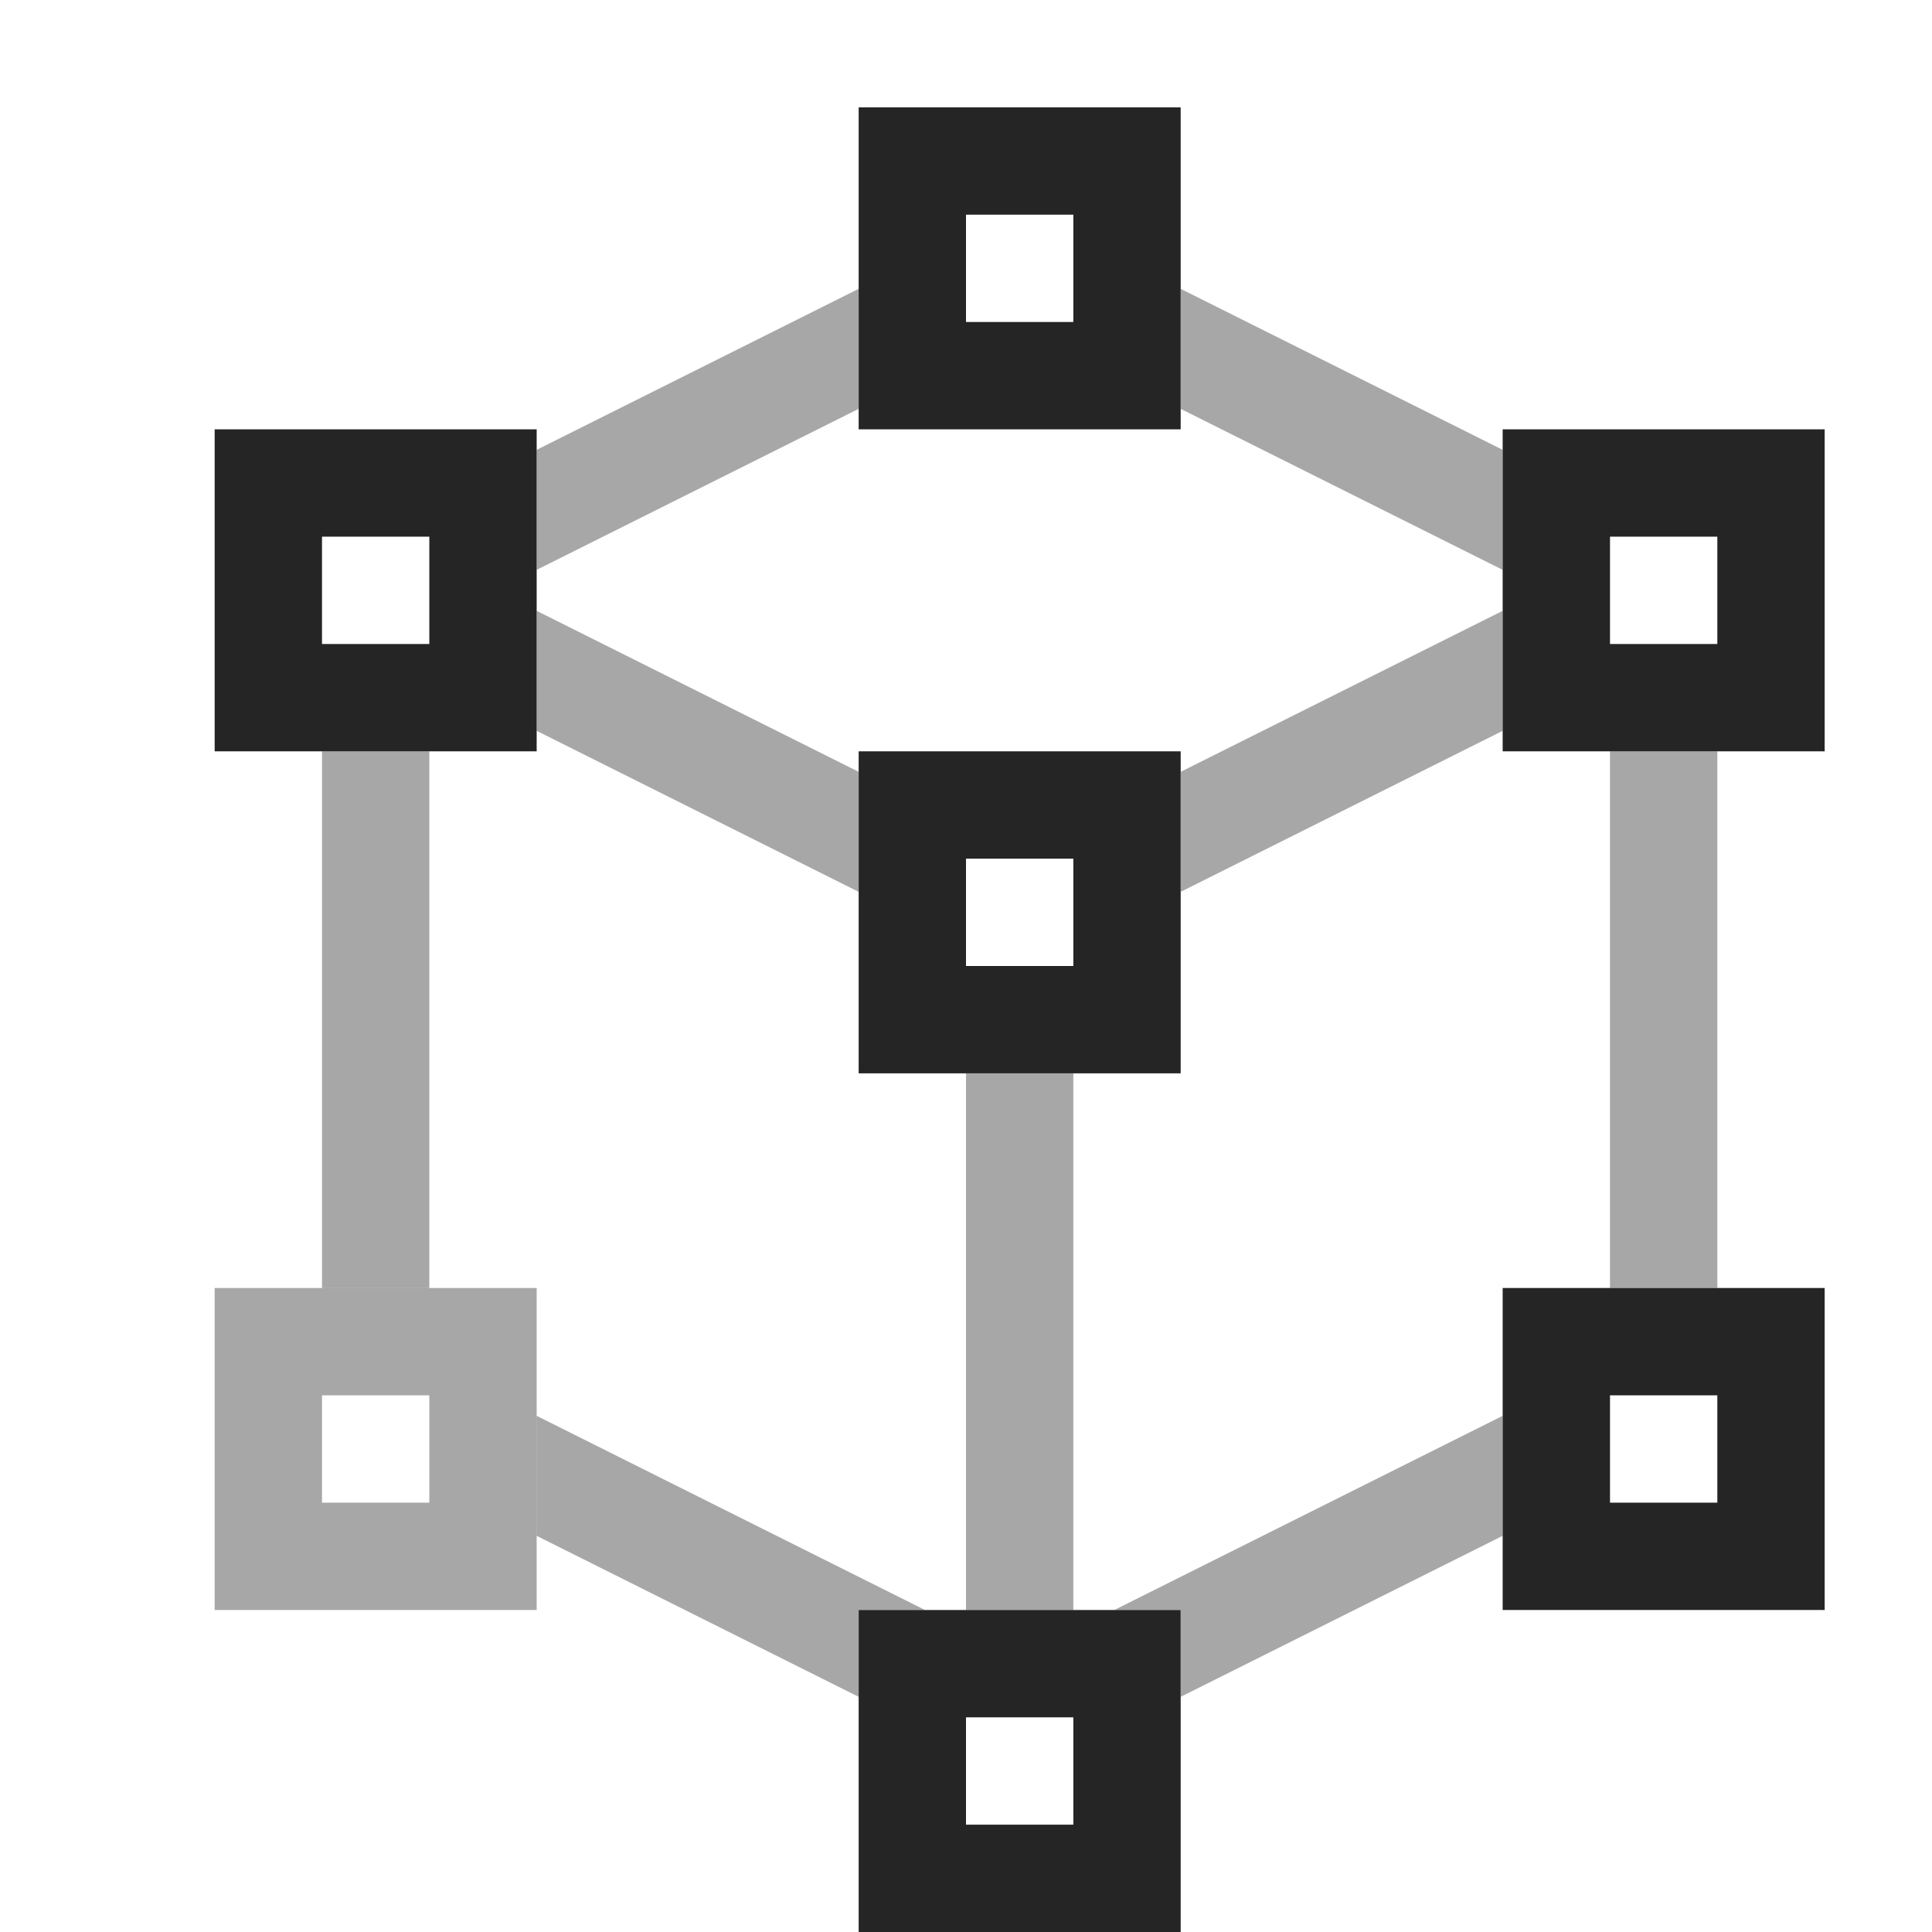 <svg width="18" height="18" viewBox="0 0 18 18" fill="none" xmlns="http://www.w3.org/2000/svg">
<path opacity="0.4" fill-rule="evenodd" clip-rule="evenodd" d="M5 4.191L8 2.691V3.809L5 5.309V4.191ZM14 5.309L11 3.809V2.691L14 4.191V5.309ZM14 5.691L11 7.191V8.309L14 6.809V5.691ZM5 5.691L8 7.191V8.309L5 6.809V5.691ZM8 15H8.618L5 13.191V14.309L8 15.809V15ZM10 15H9V10H10V15ZM11 15H10.382L14 13.191V14.309L11 15.809V15ZM16 12V7H15V12H16ZM4 7V12H3V7H4Z" fill="#252525"/>
<path fill-rule="evenodd" clip-rule="evenodd" d="M4 5H3V6H4V5ZM2 4V7H5V4H2Z" fill="#252525"/>
<path fill-rule="evenodd" clip-rule="evenodd" d="M16 13H15V14H16V13ZM14 12V15H17V12H14Z" fill="#252525"/>
<path opacity="0.4" fill-rule="evenodd" clip-rule="evenodd" d="M4 13H3V14H4V13ZM2 12V15H5V12H2Z" fill="#252525"/>
<path fill-rule="evenodd" clip-rule="evenodd" d="M10 16H9V17H10V16ZM8 15V18H11V15H8Z" fill="#252525"/>
<path fill-rule="evenodd" clip-rule="evenodd" d="M10 8H9V9H10V8ZM8 7V10H11V7H8Z" fill="#252525"/>
<path fill-rule="evenodd" clip-rule="evenodd" d="M16 5H15V6H16V5ZM14 4V7H17V4H14Z" fill="#252525"/>
<path fill-rule="evenodd" clip-rule="evenodd" d="M10 2H9V3H10V2ZM8 1V4H11V1H8Z" fill="#252525"/>
</svg>
